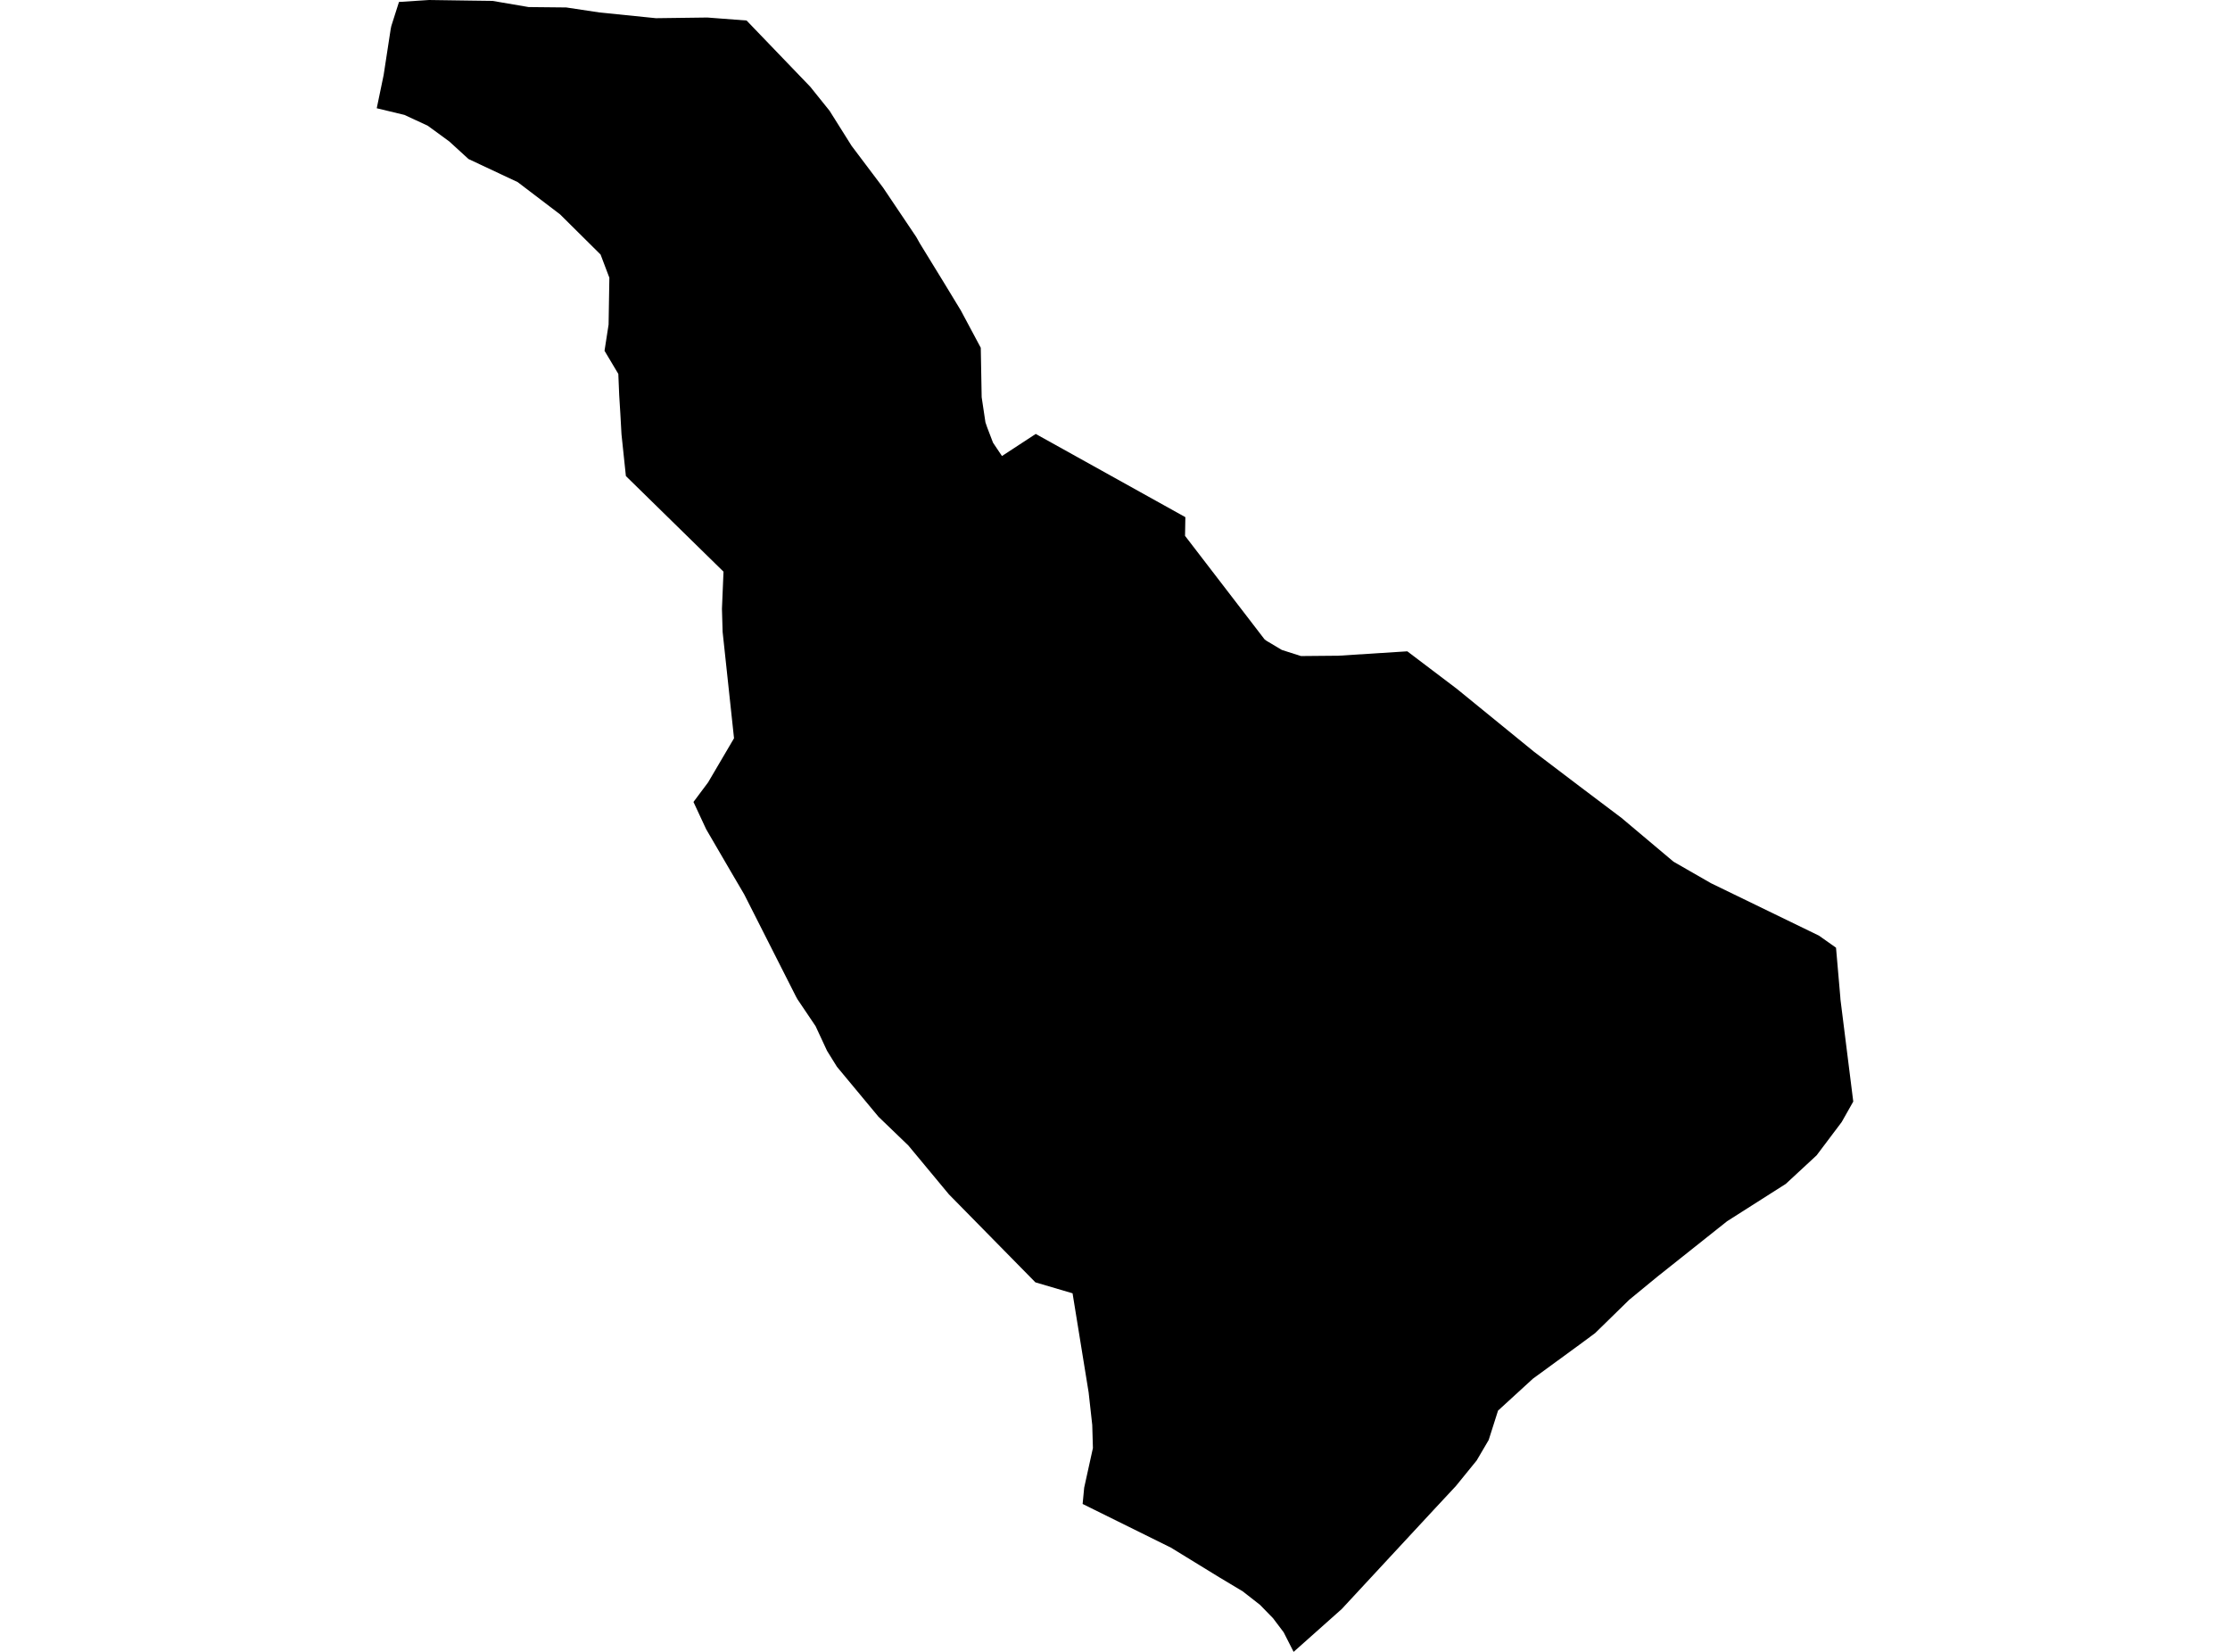 <?xml version='1.0'?>
<svg  baseProfile = 'tiny' width = '540' height = '400' stroke-linecap = 'round' stroke-linejoin = 'round' version='1.1' xmlns='http://www.w3.org/2000/svg'>
<path id='0940601001' title='0940601001'  d='M 448.772 266.743 445.97 271.7 439.895 279.768 432.433 286.678 418.209 295.73 401.317 309.159 394.529 314.736 386.258 322.818 382.527 325.579 371.199 333.85 362.753 341.581 360.49 348.693 357.581 353.65 352.543 359.846 347.209 365.571 324.903 389.628 313.252 400 310.841 395.259 308.268 391.851 305.116 388.618 300.927 385.345 295.283 381.964 283.537 374.758 262.161 364.184 262.538 360.237 264.652 350.647 264.491 345.07 263.615 337.177 259.723 313.173 250.725 310.52 229.779 289.211 219.96 277.384 212.726 270.42 202.664 258.311 200.267 254.445 197.492 248.478 193.101 241.959 192.751 241.325 180.21 216.568 176.923 210.964 170.997 200.795 167.926 194.195 171.468 189.453 177.745 178.772 174.984 153.004 174.822 147.427 175.199 138.429 151.56 115.275 150.496 105.172 150.226 100.296 149.943 95.717 149.728 90.544 146.387 84.941 147.371 78.596 147.559 67.255 145.431 61.638 135.625 51.913 125.361 44.1 113.454 38.51 108.78 34.24 103.594 30.455 97.95 27.829 91.228 26.212 92.899 18.171 94.596 7.112 94.758 6.304 96.616 0.471 103.904 0 114.1 0.148 119.259 0.216 128.015 1.711 137.107 1.805 145.162 3.017 158.834 4.405 171.28 4.243 180.789 4.97 196.199 20.999 200.886 26.832 206.22 35.318 213.831 45.42 221.872 57.381 222.748 58.944 228.567 68.427 232.675 75.189 237.497 84.213 237.713 96.175 238.629 102.276 239.046 103.489 240.461 107.193 242.629 110.426 250.805 105.078 287.039 125.229 286.959 129.755 306.207 154.809 306.665 155.159 310.396 157.381 315.03 158.863 324.068 158.782 340.784 157.718 352.772 166.797 371.482 182.045 382.54 190.436 392.67 198.074 405.251 208.661 414.329 213.874 440.461 226.562 444.596 229.485 445.62 241.272 445.673 242.026 448.772 266.743 Z' />
</svg>